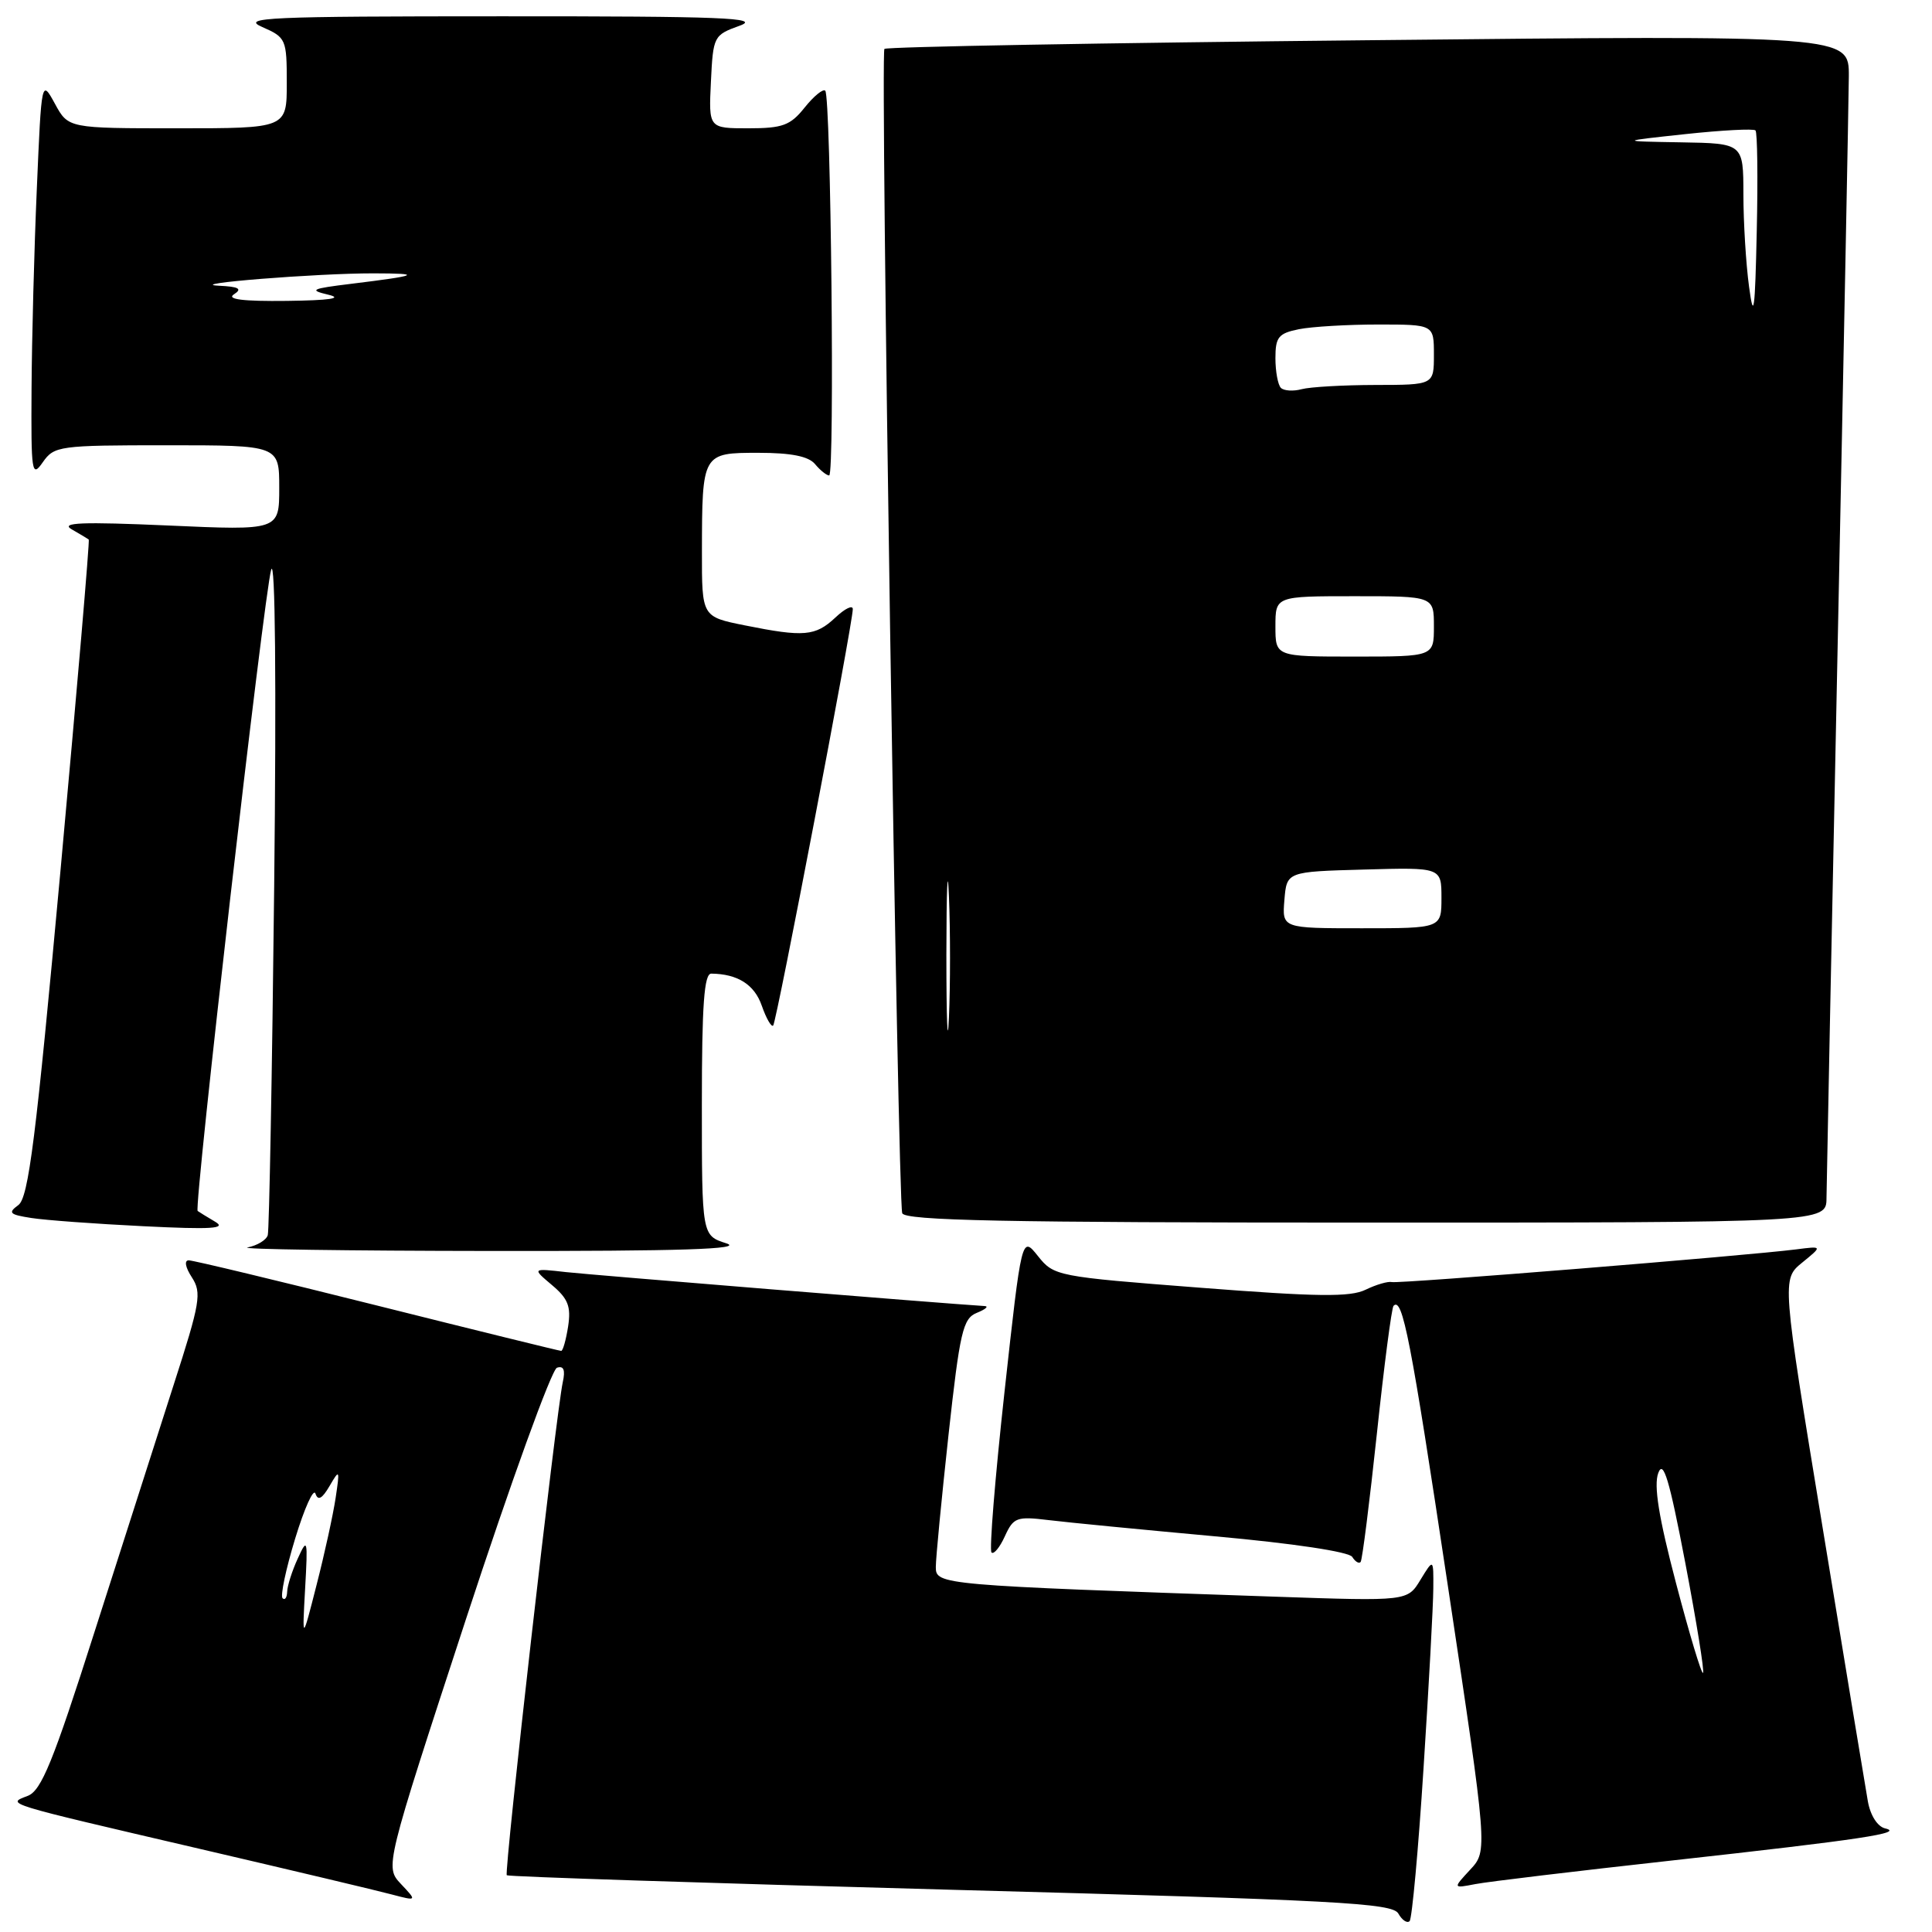 <?xml version="1.0" encoding="UTF-8" standalone="no"?>
<!DOCTYPE svg PUBLIC "-//W3C//DTD SVG 1.1//EN" "http://www.w3.org/Graphics/SVG/1.1/DTD/svg11.dtd" >
<svg xmlns="http://www.w3.org/2000/svg" xmlns:xlink="http://www.w3.org/1999/xlink" version="1.1" viewBox="0 0 256 256">
 <g >
 <path fill="currentColor"
d=" M 188.63 234.23 C 189.33 223.38 189.91 212.70 189.92 210.50 C 189.95 206.50 189.95 206.50 188.22 209.33 C 186.50 212.17 186.50 212.17 169.00 211.57 C 124.53 210.04 124.00 210.00 124.00 207.64 C 124.00 206.46 124.76 198.59 125.68 190.15 C 127.19 176.42 127.59 174.71 129.43 173.96 C 130.57 173.50 131.04 173.10 130.49 173.06 C 124.88 172.71 78.42 168.94 75.00 168.56 C 70.50 168.05 70.50 168.05 73.14 170.28 C 75.28 172.08 75.68 173.12 75.28 175.75 C 75.00 177.54 74.59 179.00 74.36 179.00 C 74.13 179.00 63.17 176.30 50.00 173.00 C 36.83 169.70 25.59 167.00 25.01 167.00 C 24.39 167.00 24.56 167.93 25.42 169.25 C 26.75 171.30 26.54 172.57 23.01 183.50 C 20.89 190.10 16.16 204.86 12.50 216.31 C 7.04 233.43 5.48 237.26 3.68 237.96 C 0.84 239.06 0.16 238.85 26.50 244.99 C 38.60 247.81 50.02 250.52 51.88 251.02 C 55.27 251.91 55.27 251.91 53.13 249.64 C 51.00 247.37 51.00 247.37 61.75 214.52 C 67.67 196.45 73.09 181.47 73.80 181.23 C 74.69 180.94 74.93 181.52 74.57 183.15 C 73.70 187.09 66.77 248.10 67.15 248.48 C 67.34 248.67 93.80 249.53 125.95 250.40 C 177.31 251.78 184.51 252.16 185.29 253.56 C 185.78 254.43 186.45 254.88 186.78 254.56 C 187.10 254.23 187.94 245.08 188.63 234.23 Z  M 221.50 246.53 C 246.76 243.73 252.40 242.88 249.78 242.27 C 248.78 242.03 247.83 240.55 247.50 238.68 C 247.19 236.93 244.50 220.65 241.52 202.50 C 236.10 169.50 236.10 169.50 238.80 167.30 C 241.50 165.10 241.50 165.10 238.00 165.55 C 231.40 166.39 185.35 170.12 184.42 169.88 C 183.92 169.76 182.36 170.21 180.96 170.89 C 178.92 171.89 174.59 171.84 159.05 170.63 C 140.00 169.16 139.65 169.09 137.53 166.43 C 135.38 163.74 135.38 163.74 133.10 184.45 C 131.85 195.84 131.07 205.41 131.38 205.71 C 131.68 206.01 132.48 205.04 133.15 203.56 C 134.29 201.06 134.72 200.91 138.94 201.42 C 141.45 201.73 151.37 202.69 160.99 203.57 C 171.40 204.51 178.76 205.62 179.18 206.30 C 179.57 206.93 180.07 207.23 180.29 206.97 C 180.51 206.71 181.47 199.07 182.44 190.00 C 183.40 180.93 184.40 173.29 184.65 173.03 C 185.84 171.80 186.92 177.35 191.84 210.07 C 197.13 245.24 197.13 245.24 194.81 247.74 C 192.50 250.23 192.50 250.23 195.50 249.65 C 197.15 249.33 208.85 247.93 221.50 246.53 Z  M 96.25 164.75 C 93.00 163.71 93.00 163.71 93.00 146.36 C 93.00 133.13 93.30 129.00 94.25 129.01 C 97.74 129.05 99.97 130.46 100.94 133.26 C 101.53 134.95 102.21 136.13 102.45 135.89 C 102.90 135.44 113.00 82.61 113.00 80.71 C 113.00 80.13 111.96 80.63 110.69 81.83 C 108.04 84.31 106.53 84.44 98.67 82.86 C 93.00 81.72 93.00 81.72 93.01 73.11 C 93.03 60.03 93.05 60.00 100.49 60.00 C 104.84 60.00 107.14 60.46 108.00 61.50 C 108.68 62.32 109.53 63.00 109.87 63.00 C 110.62 63.00 110.10 12.77 109.35 12.02 C 109.06 11.73 107.83 12.74 106.62 14.25 C 104.73 16.62 103.70 17.00 99.16 17.00 C 93.90 17.00 93.90 17.00 94.20 10.84 C 94.49 4.79 94.57 4.65 98.00 3.41 C 100.93 2.36 95.82 2.15 66.50 2.16 C 35.39 2.16 31.86 2.32 34.75 3.58 C 37.90 4.96 38.00 5.20 38.00 11.00 C 38.00 17.00 38.00 17.00 23.53 17.00 C 9.05 17.00 9.05 17.00 7.28 13.75 C 5.50 10.50 5.50 10.50 4.88 25.00 C 4.53 32.98 4.22 44.90 4.18 51.50 C 4.11 62.68 4.21 63.35 5.67 61.25 C 7.18 59.09 7.82 59.00 22.12 59.00 C 37.00 59.00 37.00 59.00 37.00 64.64 C 37.00 70.29 37.00 70.29 22.25 69.63 C 10.85 69.13 7.95 69.24 9.50 70.14 C 10.60 70.77 11.62 71.38 11.76 71.49 C 11.90 71.59 10.22 91.21 8.04 115.08 C 4.75 151.01 3.78 158.68 2.43 159.68 C 1.02 160.71 1.26 160.94 4.15 161.39 C 5.99 161.68 12.68 162.17 19.00 162.48 C 28.07 162.93 30.08 162.80 28.50 161.88 C 27.40 161.23 26.36 160.59 26.19 160.46 C 25.66 160.04 34.99 78.67 35.93 75.50 C 36.47 73.69 36.63 90.42 36.33 117.50 C 36.06 142.25 35.67 163.03 35.48 163.67 C 35.28 164.32 34.08 165.04 32.81 165.29 C 31.54 165.53 46.02 165.74 65.00 165.76 C 90.31 165.79 98.63 165.52 96.25 164.75 Z  M 242.02 158.75 C 242.04 156.96 242.70 124.00 243.50 85.50 C 244.30 47.00 244.96 13.06 244.98 10.09 C 245.00 4.67 245.00 4.67 181.34 5.33 C 146.33 5.68 117.46 6.20 117.19 6.48 C 116.63 7.03 118.96 158.80 119.55 160.75 C 119.86 161.73 133.01 162.00 180.97 162.00 C 242.00 162.00 242.00 162.00 242.02 158.75 Z  M 40.43 210.50 C 40.80 203.94 40.74 203.69 39.46 206.50 C 38.70 208.15 38.07 210.14 38.05 210.92 C 38.02 211.70 37.75 212.08 37.44 211.77 C 37.13 211.46 37.88 207.91 39.11 203.87 C 40.34 199.83 41.55 197.15 41.80 197.91 C 42.13 198.90 42.68 198.60 43.67 196.90 C 45.00 194.62 45.04 194.70 44.47 198.50 C 44.14 200.70 43.01 205.88 41.95 210.00 C 40.04 217.50 40.04 217.50 40.43 210.50 Z  M 222.08 209.77 C 219.79 201.06 219.11 196.83 219.73 195.18 C 220.40 193.37 221.19 196.00 223.31 207.09 C 224.80 214.91 225.86 221.48 225.66 221.67 C 225.46 221.87 223.85 216.51 222.08 209.77 Z  M 31.00 39.00 C 32.14 38.26 31.66 37.99 29.00 37.86 C 24.26 37.62 41.97 36.21 49.50 36.22 C 56.10 36.23 55.50 36.51 46.50 37.61 C 41.25 38.25 40.88 38.43 43.50 39.05 C 45.51 39.53 43.70 39.80 38.00 39.87 C 32.18 39.94 29.97 39.66 31.00 39.00 Z  M 125.40 126.50 C 125.41 117.70 125.56 114.23 125.74 118.80 C 125.93 123.36 125.93 130.56 125.74 134.80 C 125.56 139.03 125.40 135.30 125.40 126.50 Z  M 170.19 119.25 C 170.50 115.50 170.50 115.50 180.75 115.22 C 191.00 114.93 191.00 114.93 191.00 118.97 C 191.00 123.00 191.00 123.00 180.44 123.00 C 169.88 123.00 169.88 123.00 170.19 119.25 Z  M 169.00 83.00 C 169.00 79.00 169.00 79.00 179.50 79.00 C 190.00 79.00 190.00 79.00 190.00 83.00 C 190.00 87.00 190.00 87.00 179.50 87.00 C 169.00 87.00 169.00 87.00 169.00 83.00 Z  M 169.72 51.39 C 169.33 50.99 169.00 49.22 169.00 47.46 C 169.00 44.66 169.40 44.17 172.12 43.62 C 173.84 43.28 178.57 43.00 182.62 43.00 C 190.00 43.00 190.00 43.00 190.00 47.00 C 190.00 51.00 190.00 51.00 182.25 51.01 C 177.99 51.02 173.59 51.27 172.47 51.57 C 171.36 51.87 170.12 51.79 169.72 51.39 Z  M 231.76 38.00 C 231.35 34.98 231.01 29.46 231.01 25.75 C 231.00 19.00 231.00 19.00 222.75 18.86 C 214.50 18.72 214.50 18.72 223.33 17.77 C 228.18 17.25 232.36 17.03 232.61 17.28 C 232.86 17.52 232.94 23.53 232.78 30.61 C 232.55 41.29 232.37 42.56 231.76 38.00 Z "/>
</g>
</svg>